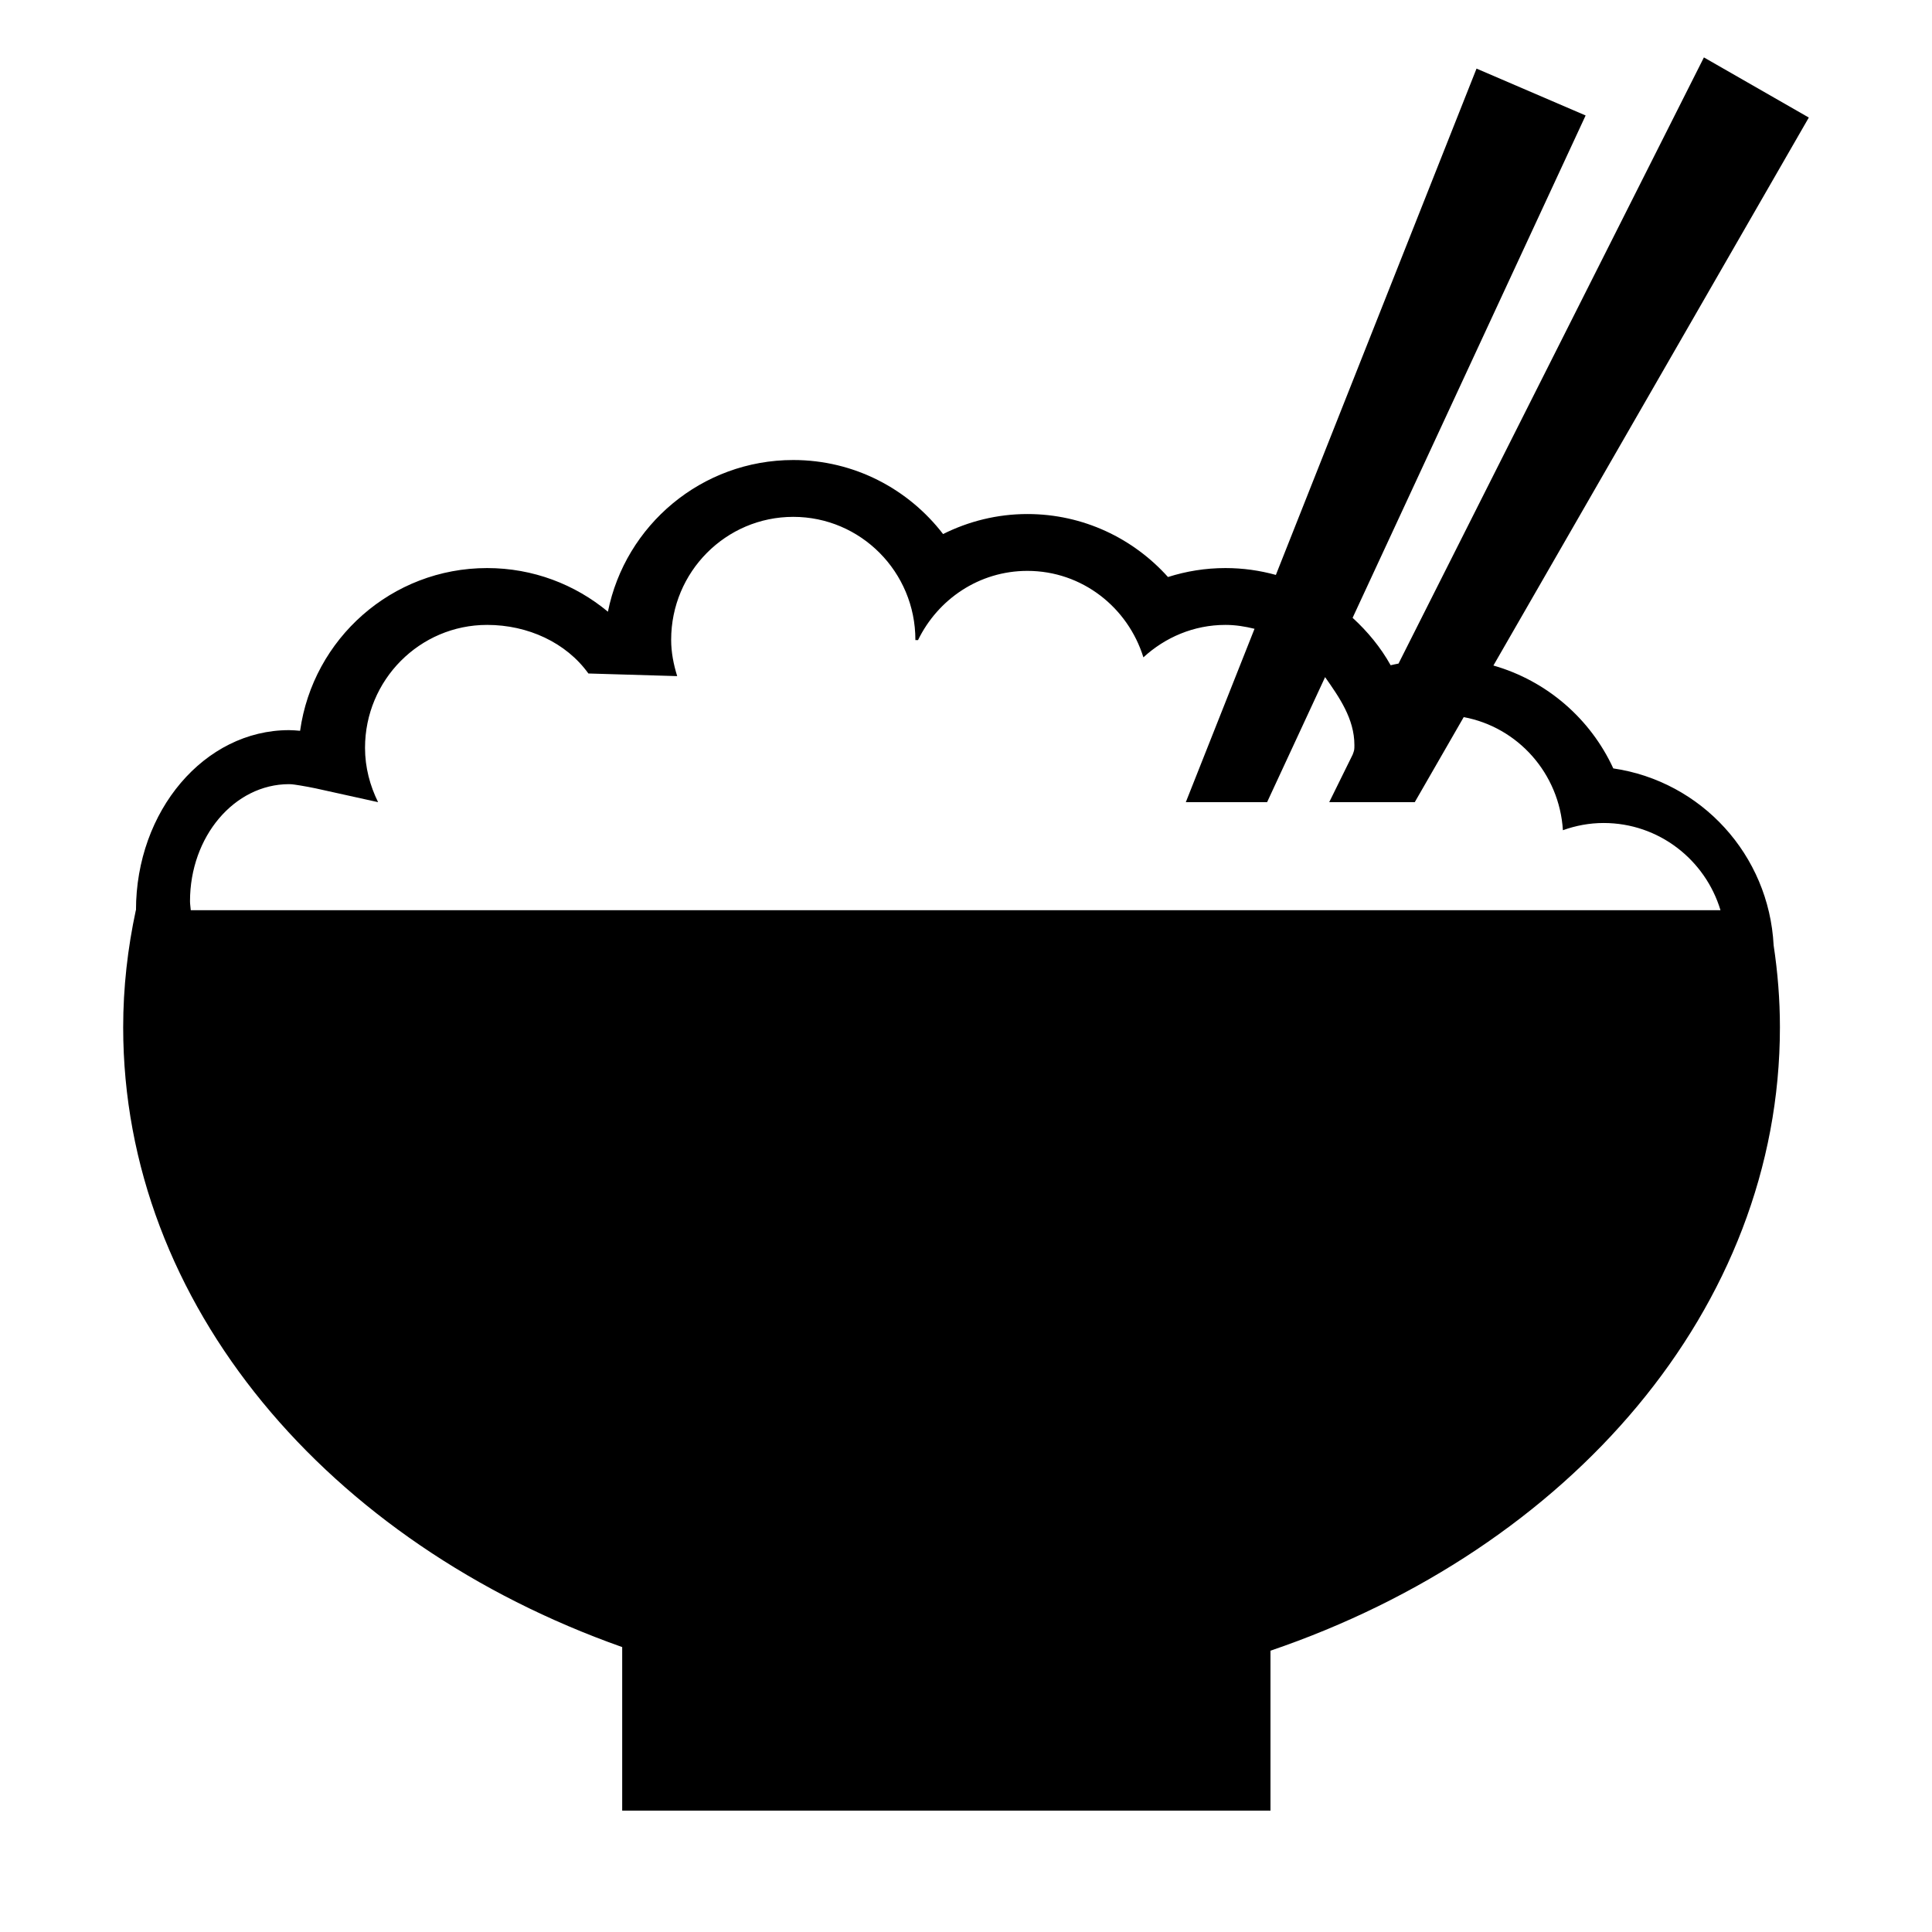 <svg class="m-three-svg-1" viewBox="0 0 1024 1024" version="1.1" xmlns="http://www.w3.org/2000/svg" xmlns:xlink="http://www.w3.org/1999/xlink" width="40" height="40">
							<path d="M855.076 407.267c-12.104-26.331-35.273-46.446-63.539-54.526L958.709 62.304l-55.6-31.874-161.86 321.277c-1.381 0.327-2.817 0.503-4.178 0.883-5.286-9.481-12.208-17.862-20.161-25.132L840.414 61.202l-57.822-24.845L676.238 304.721c-8.507-2.352-17.459-3.637-26.716-3.637-10.627 0-20.853 1.683-30.465 4.748-18.348-20.445-44.893-33.382-74.526-33.382-16.075 0-31.212 3.879-44.677 10.606-18.321-23.821-47.028-39.239-79.403-39.239-48.562 0-89.039 34.546-98.24 80.398-17.364-14.436-39.673-23.131-64.019-23.131-50.596 0-92.321 37.532-99.133 86.25-1.942-0.164-3.88-0.348-5.857-0.348-44.806 0-81.13 42.733-81.13 95.446l-0.073 0c-4.324 20.162-6.709 40.868-6.709 62.04 0 147.103 108.859 273.474 264.487 328.51l0 86.681 343.607 0 0-84.766c158.569-53.974 270.013-181.588 270.013-330.426 0-14.716-1.176-29.202-3.331-43.441C937.57 453.08 901.749 414.128 855.076 407.267zM101.113 482.433c-0.105-1.602-0.406-3.137-0.406-4.773 0-34.263 23.502-62.04 52.496-62.04 2.063 0 4.021 0.444 6.021 0.716 4.713 0.883 3.367 0.519 8.027 1.501l33.146 7.327c-4.292-8.714-6.927-18.396-6.927-28.783 0-35.994 28.978-65.172 64.724-65.172 21.604 0 41.911 9.371 53.666 25.752l47.064 1.392c-1.889-6.118-3.197-12.494-3.197-19.238 0-35.994 28.978-65.171 64.724-65.171s64.725 29.178 64.725 65.171c0 0.05-0.015 0.098-0.015 0.149l1.412 0c10.524-21.649 32.406-36.687 57.958-36.687 29.012 0 53.275 19.349 61.497 45.833 11.508-10.583 26.681-17.201 43.494-17.201 5.336 0 10.442 0.836 15.402 2.062l-36.418 91.894 43.081 0 30.742-66.275c7.451 10.618 15.53 22.024 15.53 36.013 0 2.565-0.043 2.679-0.902 5.018l-12.442 25.244 45.335 0 25.949-45.082c28.757 5.347 50.697 29.876 52.574 59.948 6.751-2.433 13.993-3.829 21.586-3.829 29.203 0 53.88 19.478 61.939 46.231L101.113 482.434z"></path>
						</svg>
